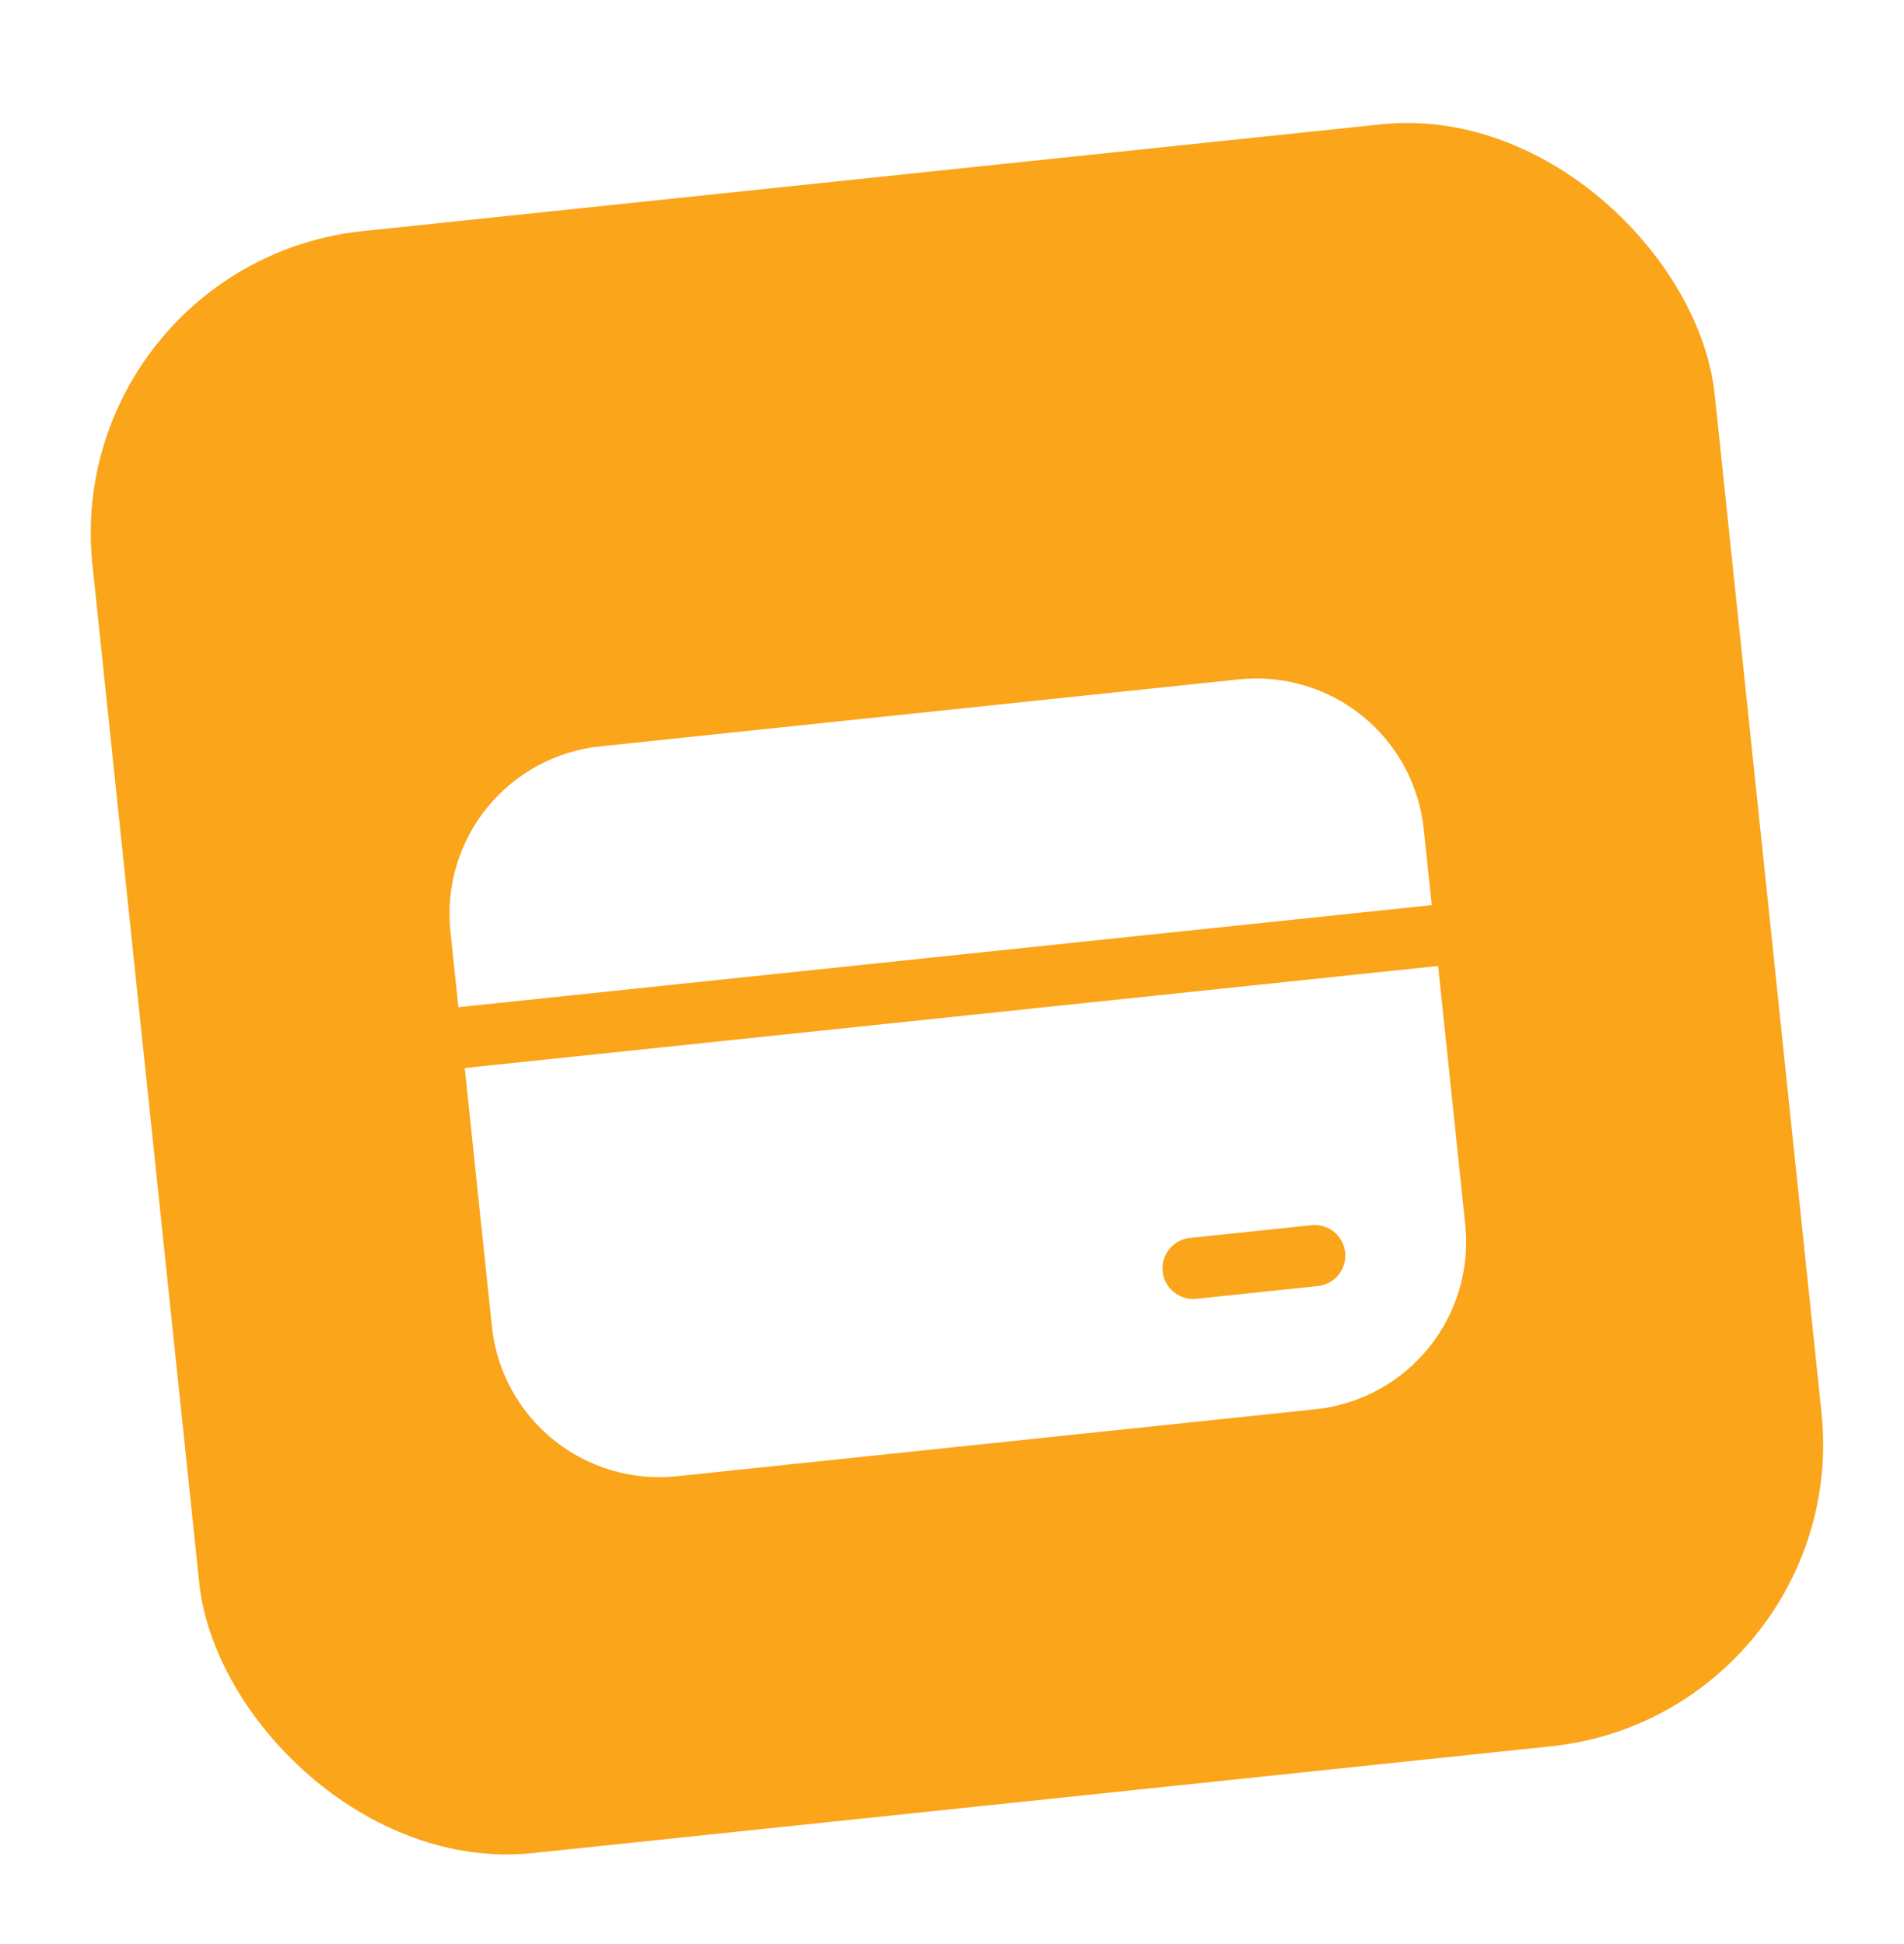 <svg width="94" height="96" viewBox="0 0 94 96" fill="none" xmlns="http://www.w3.org/2000/svg">
<g filter="url(#filter0_d_353_487)">
<rect x="3" y="8.975" width="80.531" height="80.531" rx="15" transform="rotate(-5.987 3 8.975)" fill="#FAA51A"/>
<g filter="url(#filter1_d_353_487)">
<path d="M29.63 28.854C27.439 29.084 25.43 30.175 24.043 31.886C22.657 33.597 22.007 35.789 22.236 37.98L22.63 41.734L70.685 36.695L70.291 32.94C70.062 30.75 68.971 28.74 67.26 27.354C65.548 25.967 63.356 25.317 61.166 25.547L29.63 28.854ZM71 39.698L22.945 44.738L24.284 57.502C24.514 59.693 25.604 61.703 27.316 63.089C29.027 64.475 31.219 65.125 33.41 64.896L64.946 61.588C67.136 61.359 69.146 60.268 70.532 58.557C71.919 56.845 72.569 54.653 72.339 52.463L71 39.698ZM58.745 53.129L64.751 52.499C65.15 52.458 65.548 52.576 65.859 52.828C66.171 53.08 66.369 53.445 66.411 53.843C66.453 54.242 66.334 54.64 66.082 54.952C65.83 55.263 65.465 55.461 65.067 55.503L59.06 56.133C58.661 56.174 58.263 56.056 57.952 55.804C57.641 55.552 57.442 55.187 57.4 54.788C57.359 54.39 57.477 53.992 57.729 53.68C57.981 53.369 58.346 53.171 58.745 53.129Z" fill="white"/>
</g>
</g>
<defs>
<filter id="filter0_d_353_487" x="0.482" y="2.057" width="93.528" height="93.528" filterUnits="userSpaceOnUse" color-interpolation-filters="sRGB">
<feFlood flood-opacity="0" result="BackgroundImageFix"/>
<feColorMatrix in="SourceAlpha" type="matrix" values="0 0 0 0 0 0 0 0 0 0 0 0 0 0 0 0 0 0 127 0" result="hardAlpha"/>
<feOffset dy="4"/>
<feGaussianBlur stdDeviation="2"/>
<feComposite in2="hardAlpha" operator="out"/>
<feColorMatrix type="matrix" values="0 0 0 0 0 0 0 0 0 0 0 0 0 0 0 0 0 0 0.25 0"/>
<feBlend mode="normal" in2="BackgroundImageFix" result="effect1_dropShadow_353_487"/>
<feBlend mode="normal" in="SourceGraphic" in2="effect1_dropShadow_353_487" result="shape"/>
</filter>
<filter id="filter1_d_353_487" x="18.191" y="25.502" width="58.193" height="47.439" filterUnits="userSpaceOnUse" color-interpolation-filters="sRGB">
<feFlood flood-opacity="0" result="BackgroundImageFix"/>
<feColorMatrix in="SourceAlpha" type="matrix" values="0 0 0 0 0 0 0 0 0 0 0 0 0 0 0 0 0 0 127 0" result="hardAlpha"/>
<feOffset dy="4"/>
<feGaussianBlur stdDeviation="2"/>
<feComposite in2="hardAlpha" operator="out"/>
<feColorMatrix type="matrix" values="0 0 0 0 0 0 0 0 0 0 0 0 0 0 0 0 0 0 0.25 0"/>
<feBlend mode="normal" in2="BackgroundImageFix" result="effect1_dropShadow_353_487"/>
<feBlend mode="normal" in="SourceGraphic" in2="effect1_dropShadow_353_487" result="shape"/>
</filter>
</defs>
</svg>
